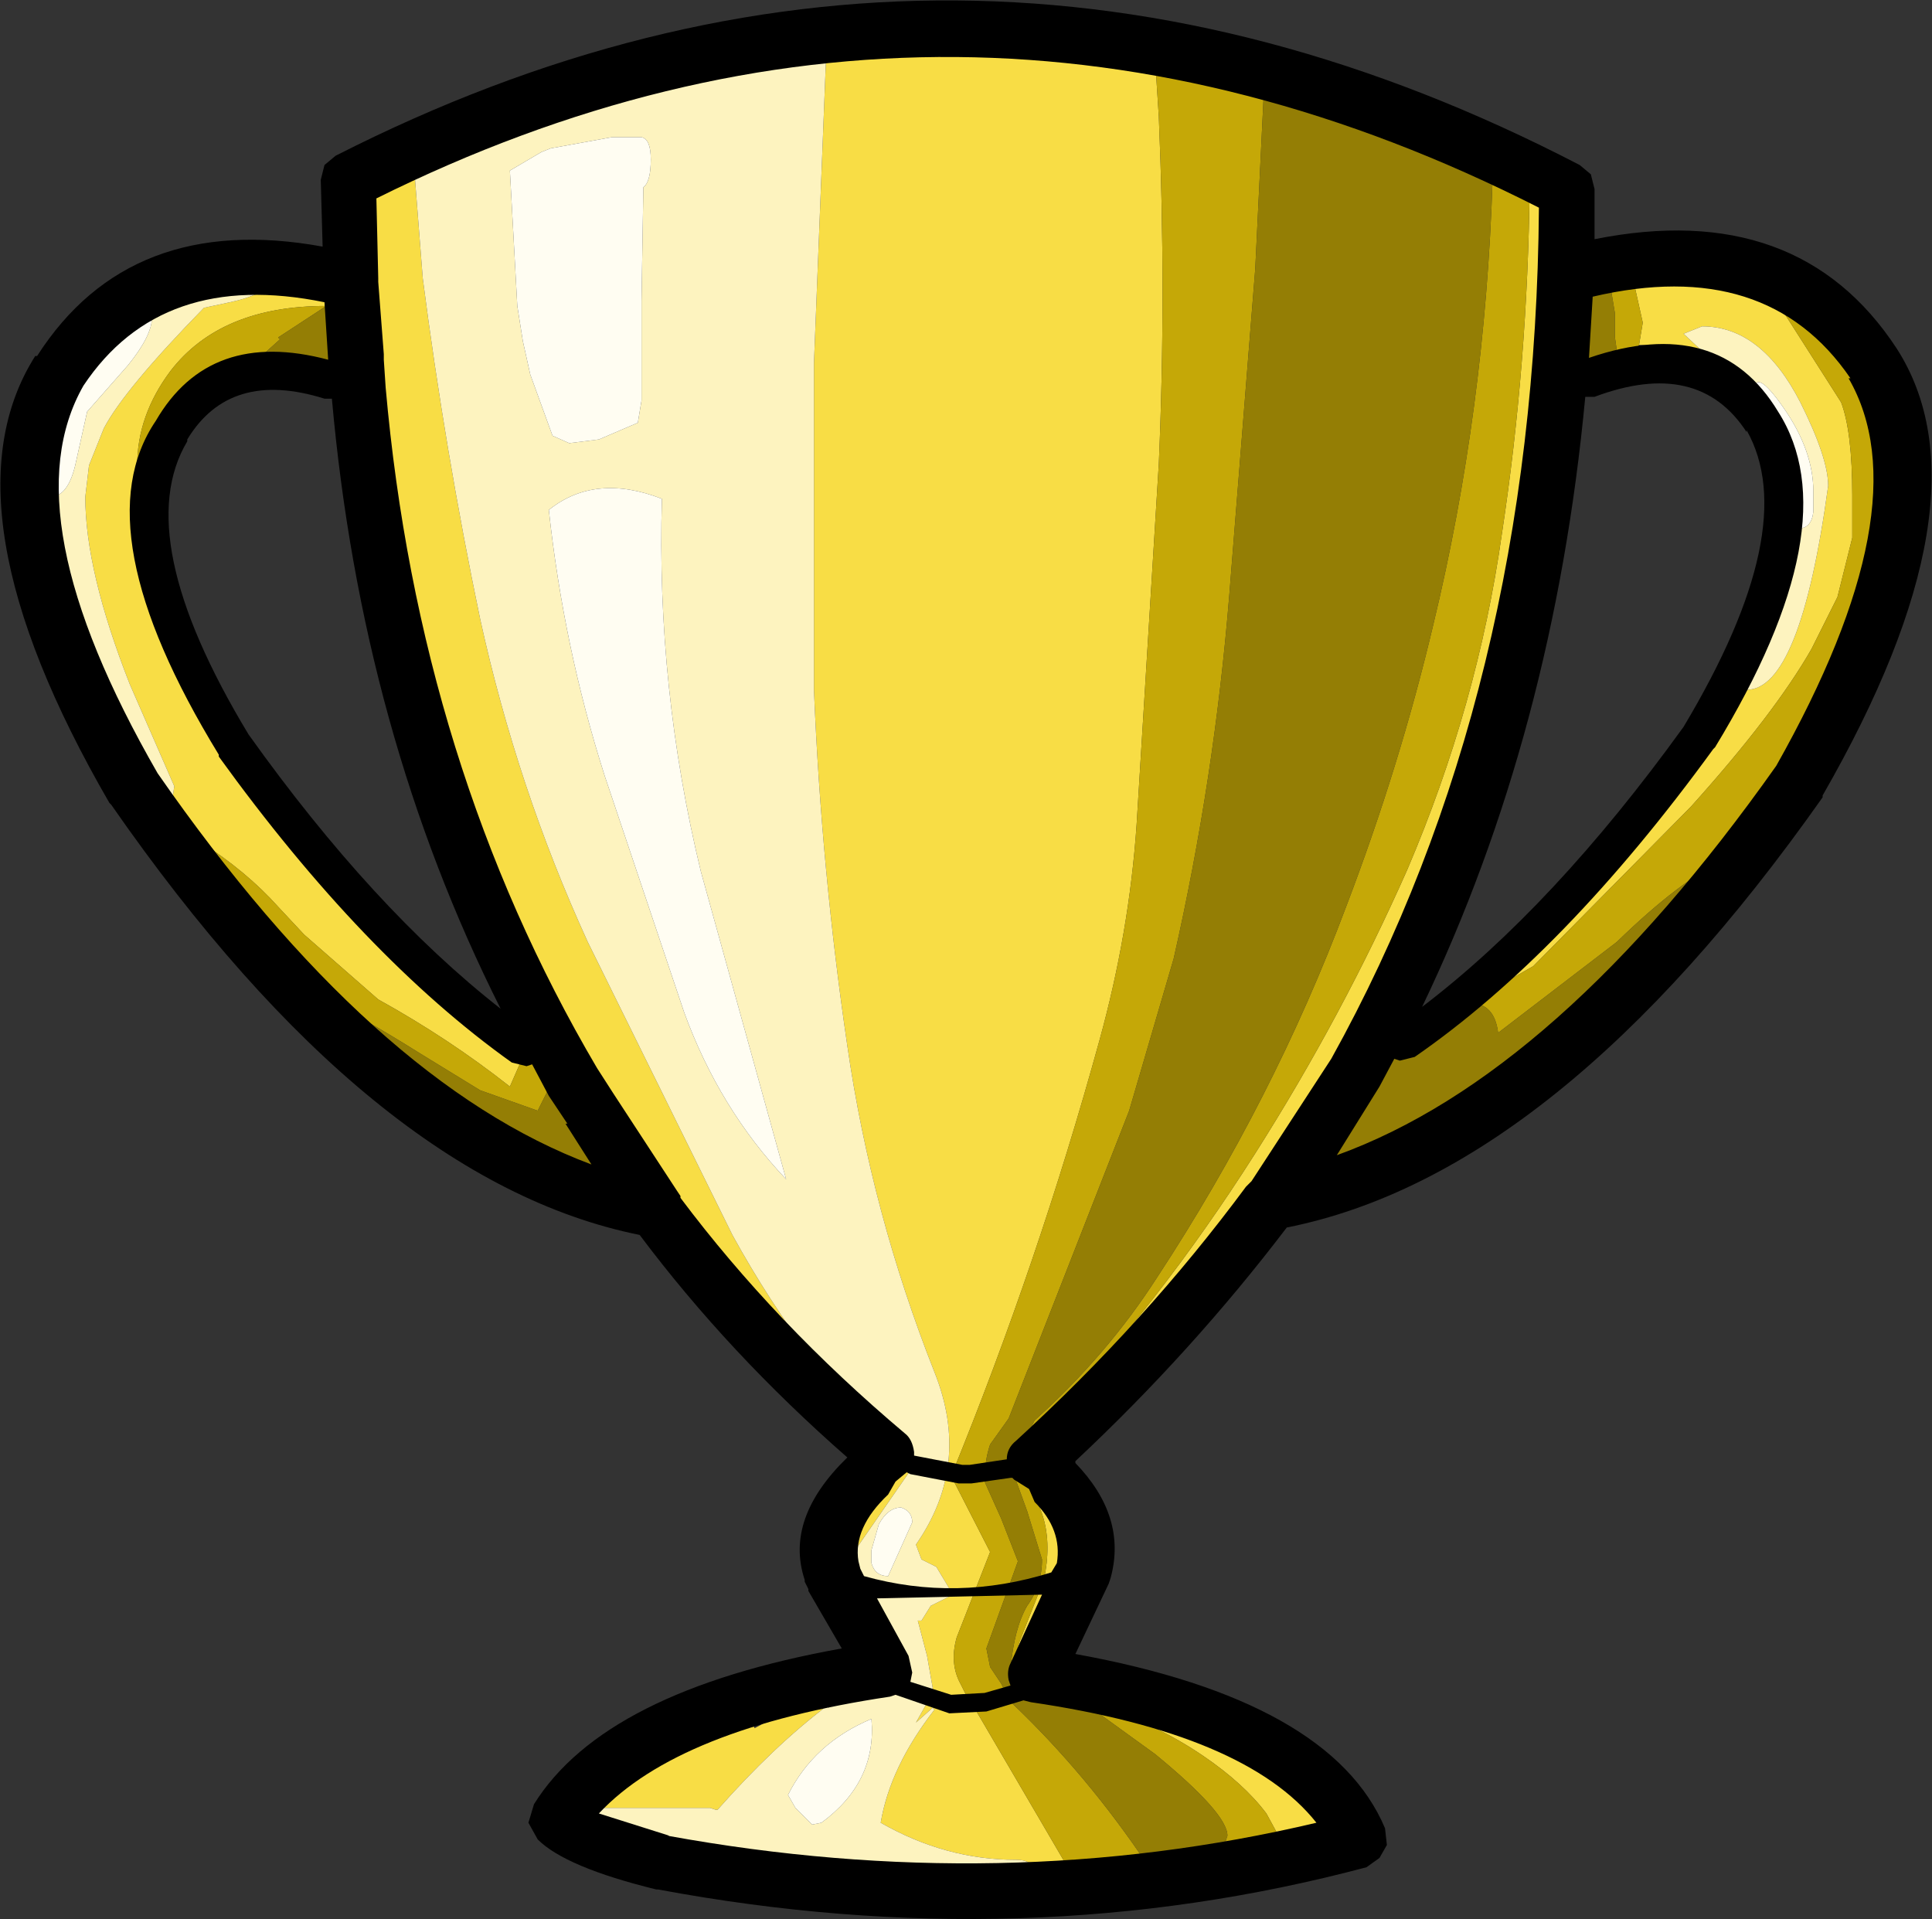 <?xml version="1.0" encoding="UTF-8" standalone="no"?>
<svg xmlns:ffdec="https://www.free-decompiler.com/flash" xmlns:xlink="http://www.w3.org/1999/xlink" ffdec:objectType="frame" height="51.75px" width="52.1px" xmlns="http://www.w3.org/2000/svg">
  <rect width="100%" height="100%" fill="#333333" stroke="none"/>
  <g transform="matrix(1.0, 0.0, 0.0, 1.0, 25.9, 24.9)">
    <use ffdec:characterId="556" height="51.75" transform="matrix(1.0, 0.0, 0.0, 1.0, -25.9, -24.9)" width="52.1" xlink:href="#shape0"/>
  </g>
  <defs>
    <g id="shape0" transform="matrix(1.0, 0.0, 0.0, 1.0, 25.9, 24.9)">
      <path d="M14.6 -20.6 Q15.75 -20.5 16.1 -19.7 L16.2 -18.7 16.15 -17.7 17.15 -18.1 20.45 -17.8 Q25.25 -16.3 25.25 -12.35 L25.15 -11.0 25.15 -11.95 Q25.15 -13.3 24.3 -15.0 L23.75 -15.8 Q23.05 -16.9 21.9 -16.95 L23.75 -14.05 Q24.05 -13.25 24.05 -11.55 L24.05 -10.4 23.65 -8.8 22.95 -7.4 Q21.95 -5.65 19.7 -3.15 L15.45 1.15 13.8 2.1 13.35 2.5 Q13.15 2.55 13.0 2.7 12.5 2.85 11.85 3.3 9.6 4.8 9.55 6.0 L9.45 6.5 9.5 6.85 9.8 6.9 9.95 6.9 7.75 7.85 Q6.3 9.9 5.1 10.9 L5.1 10.95 Q5.1 11.35 2.95 13.3 L1.85 14.3 Q2.75 14.95 3.15 16.8 3.15 18.0 1.8 19.85 L1.6 20.15 2.05 20.2 2.55 20.35 Q3.65 20.6 4.75 21.35 L5.85 21.6 7.7 22.55 9.05 23.45 Q9.85 23.95 9.85 24.3 L9.7 24.6 9.3 24.95 9.1 24.75 8.45 24.75 8.55 24.55 8.25 24.0 Q7.65 23.2 6.55 22.45 5.3 21.6 3.95 21.2 L3.95 21.25 Q3.1 20.7 2.1 20.4 L1.85 20.3 1.4 20.2 1.35 20.15 1.35 20.1 1.6 19.35 2.25 17.7 Q2.65 15.85 1.4 14.75 L1.4 14.65 1.5 14.35 2.15 13.65 Q5.35 10.3 7.95 6.2 10.3 2.5 12.05 -1.45 13.95 -5.9 14.6 -10.5 15.3 -15.1 15.35 -19.9 L14.6 -20.6 M22.5 -3.95 Q22.2 -3.05 21.5 -2.3 L21.35 -2.15 22.5 -3.95 M18.2 1.6 L17.3 2.4 17.65 2.05 18.2 1.6 M14.0 4.7 L13.1 5.3 13.7 4.8 14.0 4.7 M8.1 24.85 L7.9 24.9 7.7 24.8 7.8 24.8 8.1 24.85 M7.55 24.8 L7.3 24.95 7.15 24.9 7.1 24.8 7.15 24.75 7.55 24.8 M2.95 25.55 L2.35 25.7 2.15 25.75 1.8 25.75 1.85 25.7 1.9 25.6 Q2.0 25.25 1.5 25.25 -0.4 25.25 -2.15 24.25 -1.9 22.75 -0.7 21.2 L-0.75 21.15 -1.2 21.55 -0.75 20.75 -0.75 20.7 -0.75 20.6 -0.9 19.75 -1.15 18.8 -1.05 18.8 -0.8 18.4 -0.2 18.1 -0.65 17.35 -1.05 17.15 -1.2 16.75 Q0.3 14.6 -0.7 12.1 -2.4 7.8 -3.05 3.3 -3.75 -1.45 -3.95 -6.3 L-3.95 -15.1 -3.6 -23.95 1.75 -24.1 5.25 -23.3 5.35 -21.75 Q5.55 -17.0 5.35 -12.4 L4.75 -2.65 Q4.55 0.25 3.75 3.15 2.1 9.15 -0.25 14.9 L0.8 16.95 -0.1 19.25 Q-0.3 19.95 0.0 20.5 L0.15 20.8 0.2 20.85 2.95 25.55 M-5.6 25.2 L-6.35 25.05 -6.75 24.9 -6.85 24.95 -7.3 24.8 -6.75 24.9 -5.95 25.0 -5.6 25.2 M-7.45 24.8 L-7.55 24.85 -7.9 24.75 -8.3 24.65 -8.55 24.75 -9.6 24.4 -9.9 24.2 -8.25 24.6 -7.45 24.8 M-10.1 23.85 L-8.7 22.8 Q-8.1 22.45 -7.75 22.4 L-6.9 21.75 -6.15 21.8 -5.95 21.6 -5.6 21.6 -5.55 21.7 -4.8 21.3 -3.1 20.7 -3.55 21.15 -3.6 21.1 Q-5.05 22.2 -6.55 23.9 L-6.6 23.9 -6.75 23.85 -10.1 23.85 M-3.15 17.35 L-3.15 17.15 Q-3.15 16.2 -2.4 15.25 L-1.65 14.55 -3.1 13.3 -5.9 10.25 -7.95 7.5 Q-8.2 7.85 -8.85 7.85 -10.5 7.85 -13.7 5.5 L-16.45 3.25 -14.6 4.3 -14.7 4.6 -11.55 6.35 -11.45 6.4 -10.0 7.05 -9.4 7.2 Q-8.95 7.2 -8.95 6.8 L-10.7 4.25 -9.55 4.9 -9.65 4.7 -10.6 3.35 -11.45 1.95 -12.55 -0.8 -13.75 -3.4 Q-14.6 -5.4 -14.6 -6.3 L-14.55 -6.9 -14.85 -7.9 -16.0 -12.45 -16.15 -15.35 -16.6 -15.45 -17.0 -15.55 -16.9 -15.8 -16.55 -16.05 -16.45 -16.25 Q-16.45 -16.6 -16.85 -16.6 L-17.0 -16.7 -17.1 -16.65 Q-19.95 -16.65 -21.3 -14.9 -22.2 -13.7 -22.2 -12.35 L-22.05 -11.8 -22.2 -10.85 -21.8 -9.55 -21.85 -9.2 -18.2 -3.3 -18.4 -2.7 -14.9 0.35 -13.35 2.05 -11.8 3.6 -12.15 4.4 Q-13.8 3.1 -15.7 2.05 L-17.7 0.3 -18.4 -0.45 Q-19.25 -1.4 -20.5 -2.2 L-21.35 -2.65 -21.6 -2.65 -21.9 -3.05 -21.65 -3.05 -21.35 -2.85 -21.3 -2.95 -21.35 -3.15 -21.25 -3.35 -21.2 -3.7 -22.4 -6.45 Q-23.6 -9.5 -23.6 -11.5 L-23.5 -12.35 -23.1 -13.35 Q-22.55 -14.4 -20.4 -16.6 L-19.7 -16.75 Q-18.75 -16.95 -18.55 -17.35 L-19.3 -17.6 -20.6 -17.35 -20.8 -17.25 -20.85 -17.3 -18.85 -17.65 -16.25 -17.45 -16.35 -18.9 Q-16.35 -21.15 -13.75 -21.55 L-14.75 -20.6 -14.5 -17.4 Q-13.9 -12.75 -12.95 -8.2 -11.95 -3.65 -10.05 0.5 L-6.15 8.4 Q-4.2 11.95 -1.35 14.75 L-3.15 17.35 M-17.2 2.6 L-17.9 1.9 -18.75 0.85 -17.0 2.4 -17.2 2.6 M-24.9 -13.05 L-24.25 -14.95 -24.8 -13.3 -24.9 -13.05 M21.6 -13.85 L20.85 -14.45 Q19.8 -15.15 19.5 -15.55 L18.3 -15.6 18.4 -16.2 18.2 -17.1 17.75 -17.9 Q17.2 -18.0 16.35 -16.4 L16.35 -15.9 16.15 -16.0 16.05 -16.05 15.2 -9.35 Q14.4 -4.65 13.4 -2.4 L13.4 -2.35 9.9 4.4 10.7 4.15 12.4 2.75 Q13.75 1.7 15.05 0.85 L16.95 -0.75 17.7 -1.75 Q19.25 -3.85 20.15 -5.75 L20.6 -6.4 21.2 -6.3 Q22.65 -6.3 23.4 -11.8 23.4 -12.55 22.65 -14.05 21.6 -16.1 20.0 -16.1 L19.5 -15.9 21.0 -14.5 21.6 -13.85 M-10.75 4.25 L-10.7 4.25 -10.75 4.25" fill="#f8dd45" fill-rule="evenodd" stroke="none"/>
      <path d="M25.15 -11.0 L24.95 -8.75 24.4 -7.5 23.9 -6.55 23.85 -6.4 23.45 -5.65 23.0 -4.85 22.55 -4.0 22.5 -3.95 21.35 -2.15 20.7 -1.25 20.6 -1.05 20.5 -1.15 20.4 -1.35 20.6 -1.7 Q19.45 -1.2 17.7 0.5 L14.5 2.95 Q14.4 2.15 13.75 2.15 L13.4 2.6 13.0 2.7 Q13.15 2.55 13.35 2.5 L13.8 2.1 15.45 1.15 19.7 -3.15 Q21.95 -5.65 22.95 -7.4 L23.65 -8.8 24.05 -10.4 24.05 -11.55 Q24.05 -13.25 23.75 -14.05 L21.9 -16.95 Q23.05 -16.9 23.75 -15.8 L24.3 -15.0 Q25.15 -13.3 25.15 -11.95 L25.15 -11.0 M14.45 4.45 L14.0 4.7 13.7 4.8 13.1 5.3 Q11.2 6.8 9.95 6.9 L9.8 6.9 9.5 6.85 9.45 6.5 9.55 6.0 9.55 6.05 9.65 6.35 9.75 6.5 9.7 6.7 10.1 6.75 10.5 6.55 Q12.55 5.7 13.45 4.8 L13.65 4.7 14.45 4.45 M8.45 24.75 L8.1 24.85 7.8 24.8 7.7 24.8 7.55 24.8 7.15 24.75 7.2 24.6 Q7.2 24.0 5.25 22.4 L3.8 21.35 Q2.85 20.75 1.75 20.75 L1.4 20.2 1.85 20.3 2.1 20.4 Q3.1 20.7 3.95 21.25 L3.95 21.2 Q5.3 21.6 6.55 22.45 7.65 23.2 8.25 24.0 L8.55 24.55 8.45 24.75 M7.15 24.9 L7.15 25.1 7.0 25.2 6.8 25.05 7.0 25.0 7.1 24.8 7.15 24.9 M6.4 25.15 L6.4 25.2 6.25 25.25 6.15 25.2 6.4 25.15 M5.35 25.2 L4.2 25.3 2.95 25.55 0.2 20.85 0.15 20.8 0.0 20.5 Q-0.3 19.95 -0.1 19.25 L0.8 16.95 -0.25 14.9 Q2.1 9.15 3.75 3.15 4.55 0.25 4.75 -2.65 L5.35 -12.4 Q5.55 -17.0 5.35 -21.75 L5.25 -23.3 5.55 -23.7 Q8.75 -23.45 11.75 -22.15 L9.15 -22.85 8.2 -22.8 7.95 -17.65 7.25 -8.85 Q6.85 -3.9 5.75 0.95 L4.55 5.05 1.3 13.35 0.8 14.05 Q0.65 14.5 0.65 15.05 L1.1 16.05 1.55 17.2 0.7 19.55 0.8 20.05 1.1 20.5 1.25 20.8 1.15 20.8 Q3.2 22.7 4.85 25.1 L5.35 25.15 5.35 25.2 M-18.75 0.85 L-18.9 0.7 -20.2 -0.4 -21.4 -1.5 Q-22.05 -2.05 -21.6 -2.65 L-21.35 -2.65 -20.5 -2.2 Q-19.25 -1.4 -18.4 -0.45 L-17.7 0.3 -15.7 2.05 Q-13.8 3.1 -12.15 4.4 L-11.8 3.6 -11.55 3.6 Q-11.15 3.85 -10.75 4.25 L-10.7 4.25 Q-11.1 4.25 -11.15 4.55 L-11.4 5.05 -12.95 4.5 -14.5 3.55 Q-16.5 2.3 -16.75 2.3 L-17.0 2.4 -18.75 0.85 M12.65 -21.75 L14.6 -20.6 15.35 -19.9 Q15.3 -15.1 14.6 -10.5 13.95 -5.9 12.05 -1.45 10.3 2.5 7.95 6.2 5.35 10.3 2.15 13.65 L1.5 14.35 1.7 14.0 2.0 13.4 Q3.95 11.65 5.3 9.55 8.45 4.75 10.4 -0.45 11.85 -4.25 12.75 -8.05 14.15 -13.85 14.35 -20.05 L13.75 -20.85 12.65 -21.75 M1.4 14.75 Q2.65 15.85 2.25 17.7 L1.6 19.35 1.35 20.1 Q1.45 19.0 1.8 18.4 2.2 17.85 2.2 17.15 L1.8 15.85 1.4 14.75 M16.35 -15.9 L16.35 -16.4 Q17.2 -18.0 17.75 -17.9 L18.2 -17.1 18.4 -16.2 18.3 -15.6 Q18.15 -15.35 17.85 -15.35 L17.75 -15.4 17.7 -15.45 17.65 -15.8 17.65 -16.25 17.65 -16.45 17.55 -17.05 17.55 -17.1 Q17.5 -17.55 17.15 -17.3 16.65 -17.0 16.65 -16.35 L16.7 -16.05 16.85 -15.95 16.8 -15.65 16.35 -15.75 16.35 -15.9 M-19.05 -15.05 L-19.9 -14.65 -20.3 -13.95 -20.4 -13.95 Q-20.85 -13.95 -21.3 -12.9 L-21.65 -11.7 -21.75 -11.7 -22.05 -11.8 -22.2 -12.35 Q-22.2 -13.7 -21.3 -14.9 -19.95 -16.65 -17.1 -16.65 L-18.4 -15.8 -18.35 -15.75 -18.85 -15.3 -19.05 -15.05 M-16.9 -15.8 L-16.9 -15.9 -16.9 -15.95 -16.7 -16.45 -16.85 -16.6 Q-16.45 -16.6 -16.45 -16.25 L-16.55 -16.05 -16.9 -15.8" fill="#c5a807" fill-rule="evenodd" stroke="none"/>
      <path d="M20.6 -1.05 L20.6 -1.0 Q20.6 -0.55 18.2 1.6 L17.65 2.05 17.3 2.4 14.45 4.45 13.65 4.7 13.45 4.8 Q12.55 5.7 10.5 6.55 L10.1 6.75 9.7 6.7 9.75 6.5 9.65 6.35 9.55 6.05 9.55 6.0 Q9.6 4.8 11.85 3.3 12.5 2.85 13.0 2.7 L13.4 2.6 13.75 2.15 Q14.4 2.15 14.5 2.95 L17.7 0.5 Q19.45 -1.2 20.6 -1.7 L20.4 -1.35 20.5 -1.15 20.6 -1.05 M6.8 25.05 L6.4 25.15 6.15 25.2 5.55 25.35 5.4 25.3 5.35 25.2 5.35 25.15 4.85 25.1 Q3.2 22.7 1.15 20.8 L1.25 20.8 1.1 20.5 0.8 20.05 0.7 19.55 1.55 17.2 1.1 16.05 0.65 15.05 Q0.65 14.5 0.8 14.05 L1.3 13.35 4.55 5.05 5.75 0.95 Q6.85 -3.9 7.25 -8.85 L7.95 -17.65 8.2 -22.8 9.15 -22.85 11.75 -22.15 12.65 -21.75 13.75 -20.85 14.35 -20.05 Q14.15 -13.85 12.75 -8.05 11.85 -4.25 10.4 -0.45 8.45 4.75 5.3 9.55 3.95 11.65 2.0 13.4 L1.7 14.0 1.5 14.35 1.4 14.65 1.4 14.75 1.8 15.85 2.2 17.15 Q2.2 17.85 1.8 18.4 1.45 19.0 1.35 20.1 L1.35 20.15 1.4 20.2 1.75 20.75 Q2.85 20.75 3.8 21.35 L5.25 22.4 Q7.2 24.0 7.2 24.6 L7.15 24.75 7.1 24.8 7.0 25.0 6.8 25.05 M-16.45 3.25 L-17.25 2.65 -17.2 2.6 -17.0 2.4 -16.75 2.3 Q-16.5 2.3 -14.5 3.55 L-12.95 4.5 -11.4 5.05 -11.15 4.55 Q-11.1 4.25 -10.7 4.25 L-8.95 6.8 Q-8.95 7.2 -9.4 7.2 L-10.0 7.05 -11.45 6.4 -11.55 6.35 -14.7 4.6 -14.6 4.3 -16.45 3.25 M17.75 -15.4 L17.7 -15.3 17.5 -15.35 17.1 -15.1 16.85 -15.1 16.8 -15.3 16.8 -15.65 16.85 -15.95 16.7 -16.05 16.65 -16.35 Q16.65 -17.0 17.15 -17.3 17.5 -17.55 17.55 -17.1 L17.55 -17.05 17.65 -16.45 17.65 -16.25 17.65 -15.8 17.7 -15.45 17.75 -15.4 M-17.0 -15.55 L-16.9 -15.15 -16.95 -15.0 -17.2 -14.85 -17.7 -15.0 -18.0 -15.15 -18.7 -14.75 -18.95 -14.9 -19.05 -14.95 -19.05 -15.05 -18.85 -15.3 -18.35 -15.75 -18.4 -15.8 -17.1 -16.65 -17.0 -16.7 -16.85 -16.6 -16.7 -16.45 -16.9 -15.95 -16.9 -15.9 -16.9 -15.8 -17.0 -15.55" fill="#947e05" fill-rule="evenodd" stroke="none"/>
      <path d="M1.8 25.75 L-5.6 25.2 -5.95 25.0 -6.75 24.9 -7.3 24.8 -7.45 24.8 -8.25 24.6 -9.9 24.2 -10.25 24.05 -10.1 23.9 -10.1 23.85 -6.75 23.85 -6.6 23.9 -6.55 23.9 Q-5.05 22.2 -3.6 21.1 L-3.55 21.15 -3.1 20.7 -2.0 19.85 -3.0 17.9 -3.15 17.35 -1.35 14.75 Q-4.2 11.95 -6.15 8.4 L-10.05 0.5 Q-11.95 -3.65 -12.95 -8.2 -13.9 -12.75 -14.5 -17.4 L-14.75 -20.6 -13.75 -21.55 Q-9.7 -23.6 -5.3 -24.2 L-3.6 -23.95 -3.95 -15.1 -3.95 -6.3 Q-3.75 -1.45 -3.05 3.3 -2.4 7.8 -0.7 12.1 0.3 14.6 -1.2 16.75 L-1.05 17.15 -0.65 17.35 -0.2 18.1 -0.8 18.4 -1.05 18.8 -1.15 18.8 -0.9 19.75 -0.75 20.6 -0.75 20.7 -0.75 20.75 -1.2 21.55 -0.75 21.15 -0.7 21.2 Q-1.9 22.75 -2.15 24.25 -0.4 25.25 1.5 25.25 2.0 25.25 1.9 25.6 L1.85 25.7 1.8 25.75 M-21.9 -3.05 Q-23.15 -3.45 -24.25 -7.3 L-24.4 -7.85 -25.2 -11.6 -24.9 -13.05 -24.8 -13.3 -24.25 -14.95 -24.25 -15.0 -24.15 -15.1 -22.9 -16.3 Q-21.25 -17.75 -20.85 -17.3 L-20.8 -17.25 -20.6 -17.35 -19.3 -17.6 -18.55 -17.35 Q-18.75 -16.95 -19.7 -16.75 L-20.4 -16.6 Q-22.55 -14.4 -23.1 -13.35 L-23.5 -12.35 -23.6 -11.5 Q-23.6 -9.5 -22.4 -6.45 L-21.2 -3.7 -21.25 -3.35 -21.35 -3.15 -21.3 -2.95 -21.35 -2.85 -21.65 -3.05 -21.9 -3.05 M21.6 -13.85 L21.0 -14.5 19.5 -15.9 20.0 -16.1 Q21.6 -16.1 22.65 -14.05 23.4 -12.55 23.4 -11.8 22.65 -6.3 21.2 -6.3 L20.6 -6.4 21.75 -9.0 22.35 -10.75 Q22.45 -10.65 22.6 -10.65 22.95 -10.65 23.0 -11.1 L23.0 -11.65 Q23.0 -12.75 22.2 -13.9 21.4 -15.05 21.4 -14.3 L21.65 -13.8 21.6 -13.85 M-21.8 -16.35 L-21.85 -16.65 -23.35 -15.7 -24.35 -14.4 Q-24.7 -13.95 -24.95 -11.9 -24.95 -11.5 -24.55 -11.5 -24.05 -11.5 -23.85 -12.45 L-23.55 -13.8 -22.45 -15.05 Q-21.8 -15.85 -21.8 -16.35 M-8.35 -20.6 Q-8.35 -21.15 -8.6 -21.2 L-9.4 -21.2 -11.05 -20.9 -11.3 -20.8 -12.15 -20.3 -11.95 -16.65 -11.8 -15.7 -11.6 -14.8 -11.0 -13.15 -10.55 -12.95 -9.75 -13.05 -9.05 -13.35 -8.7 -13.5 -8.6 -14.1 -8.6 -16.8 -8.55 -19.85 Q-8.35 -20.0 -8.35 -20.6 M-7.0 -1.4 Q-8.2 -6.35 -8.05 -11.45 -9.85 -12.15 -11.1 -11.15 -10.7 -7.45 -9.6 -4.0 L-7.45 2.4 Q-6.5 5.0 -4.7 6.9 L-7.0 -1.4 M-1.3 16.15 Q-1.3 15.85 -1.6 15.75 -1.95 15.75 -2.2 16.2 L-2.4 16.9 -2.4 17.25 Q-2.3 17.6 -1.95 17.6 L-1.3 16.15 M-4.0 24.3 L-3.75 24.25 Q-2.25 23.15 -2.4 21.45 -3.95 22.1 -4.65 23.5 L-4.45 23.85 -4.0 24.3" fill="#fdf3bf" fill-rule="evenodd" stroke="none"/>
      <path d="M21.65 -13.8 L21.4 -14.3 Q21.4 -15.05 22.2 -13.9 23.0 -12.75 23.0 -11.65 L23.0 -11.1 Q22.95 -10.65 22.6 -10.65 22.45 -10.65 22.35 -10.75 22.2 -10.95 22.15 -11.45 L22.1 -12.5 21.65 -13.8 M-21.8 -16.35 Q-21.8 -15.85 -22.45 -15.05 L-23.55 -13.8 -23.85 -12.45 Q-24.05 -11.5 -24.55 -11.5 -24.95 -11.5 -24.95 -11.9 -24.7 -13.95 -24.35 -14.4 L-23.35 -15.7 -21.85 -16.65 -21.8 -16.35 M-8.35 -20.6 Q-8.35 -20.0 -8.55 -19.85 L-8.6 -16.8 -8.6 -14.1 -8.7 -13.5 -9.05 -13.35 -9.75 -13.05 -10.55 -12.95 -11.0 -13.15 -11.6 -14.8 -11.8 -15.7 -11.95 -16.65 -12.15 -20.3 -11.3 -20.8 -11.05 -20.9 -9.4 -21.2 -8.6 -21.2 Q-8.35 -21.15 -8.35 -20.6 M-7.0 -1.4 L-4.7 6.9 Q-6.5 5.0 -7.45 2.4 L-9.6 -4.0 Q-10.7 -7.45 -11.1 -11.15 -9.85 -12.15 -8.05 -11.45 -8.2 -6.35 -7.0 -1.4 M-1.3 16.15 L-1.95 17.6 Q-2.3 17.6 -2.4 17.25 L-2.4 16.9 -2.2 16.2 Q-1.95 15.75 -1.6 15.75 -1.3 15.85 -1.3 16.15 M-4.0 24.3 L-4.45 23.85 -4.65 23.5 Q-3.95 22.1 -2.4 21.45 -2.25 23.15 -3.75 24.25 L-4.0 24.3" fill="#fffdf2" fill-rule="evenodd" stroke="none"/>
      <path d="M-20.85 -13.05 L-20.85 -13.0 Q-22.4 -10.4 -19.2 -5.1 -15.85 -0.4 -12.4 2.3 -16.15 -5.15 -16.95 -14.15 L-17.15 -14.15 Q-19.7 -14.95 -20.85 -13.05 M-21.7 -13.55 Q-20.25 -16.05 -17.05 -15.2 L-17.15 -16.75 Q-21.55 -17.65 -23.65 -14.5 -25.65 -11.0 -21.65 -4.05 -15.85 4.3 -9.95 6.5 L-10.65 5.4 -10.6 5.4 -11.1 4.65 -11.55 3.8 -11.7 3.85 -12.1 3.75 Q-16.1 0.9 -20.0 -4.5 L-20.0 -4.55 Q-23.7 -10.6 -21.7 -13.55 M1.9 21.0 L1.7 20.95 0.7 21.25 -0.3 21.3 -1.75 20.8 -1.9 20.85 Q-7.6 21.7 -9.75 24.0 L-7.85 24.6 -7.9 24.6 Q1.15 26.25 9.6 24.25 7.7 21.85 1.9 21.0 M0.65 20.75 L1.35 20.55 1.3 20.4 Q1.25 20.15 1.35 19.95 L2.2 18.1 -2.25 18.2 -1.4 19.75 -1.3 20.2 -1.35 20.45 -0.25 20.8 0.65 20.75 M0.3 15.1 L0.25 15.1 0.0 15.1 -0.05 15.1 -1.35 14.85 -1.45 14.8 -1.75 15.05 -1.95 15.4 Q-2.9 16.3 -2.75 17.2 L-2.7 17.4 -2.6 17.6 Q-0.1 18.3 2.45 17.5 L2.6 17.25 Q2.75 16.35 2.0 15.6 L1.85 15.25 1.45 15.0 1.4 14.95 1.35 14.95 0.3 15.1 M7.7 7.1 L7.75 7.05 7.85 6.95 10.0 3.65 Q15.5 -6.25 15.6 -19.3 -0.15 -27.3 -15.75 -19.55 L-15.7 -17.4 -15.7 -17.35 -15.7 -17.3 -15.55 -15.35 -15.55 -15.2 -15.5 -14.45 Q-14.6 -4.25 -9.8 3.9 L-9.35 4.6 -7.65 7.2 -7.55 7.35 -7.55 7.4 Q-5.0 10.8 -1.5 13.75 -1.3 13.9 -1.25 14.25 L-1.25 14.35 0.05 14.6 0.25 14.6 1.25 14.45 Q1.25 14.15 1.5 13.95 5.0 10.75 7.7 7.1 M17.05 -16.9 L16.95 -15.25 Q20.45 -16.45 22.05 -13.8 24.0 -10.75 20.35 -4.75 L20.3 -4.7 Q16.3 0.8 12.25 3.6 L11.85 3.7 11.7 3.65 11.3 4.4 10.15 6.25 Q16.1 4.1 22.0 -4.25 25.95 -11.25 23.95 -14.7 L24.0 -14.7 Q21.75 -18.0 17.05 -16.9 M17.1 -14.2 L16.85 -14.2 Q16.0 -5.15 12.45 2.25 16.0 -0.45 19.5 -5.3 22.7 -10.65 21.2 -13.3 L21.2 -13.25 Q19.9 -15.25 17.1 -14.2 M16.7 -20.45 L17.0 -20.2 17.1 -19.8 17.1 -18.45 Q22.6 -19.55 25.25 -15.5 27.85 -11.45 23.25 -3.45 L23.25 -3.4 Q16.1 6.75 8.8 8.2 6.25 11.55 3.1 14.5 L3.1 14.55 Q4.5 16.0 4.05 17.65 L4.0 17.8 3.1 19.7 Q10.0 20.95 11.45 24.4 L11.5 24.85 11.3 25.2 10.95 25.45 Q1.75 27.9 -8.15 26.05 L-8.2 26.05 Q-10.65 25.45 -11.4 24.7 L-11.65 24.25 -11.5 23.75 Q-9.6 20.7 -3.2 19.55 L-4.1 18.0 -4.1 17.95 -4.2 17.75 -4.2 17.7 Q-4.75 16.05 -3.05 14.4 -6.25 11.6 -8.65 8.4 -15.85 6.95 -22.9 -3.2 L-22.95 -3.25 Q-27.55 -11.2 -24.95 -15.3 L-24.9 -15.3 Q-22.4 -19.2 -17.2 -18.25 L-17.25 -20.05 -17.15 -20.45 -16.85 -20.7 Q-0.15 -29.2 16.7 -20.45" fill="#000000" fill-rule="evenodd" stroke="none"/>
    </g>
  </defs>
</svg>
